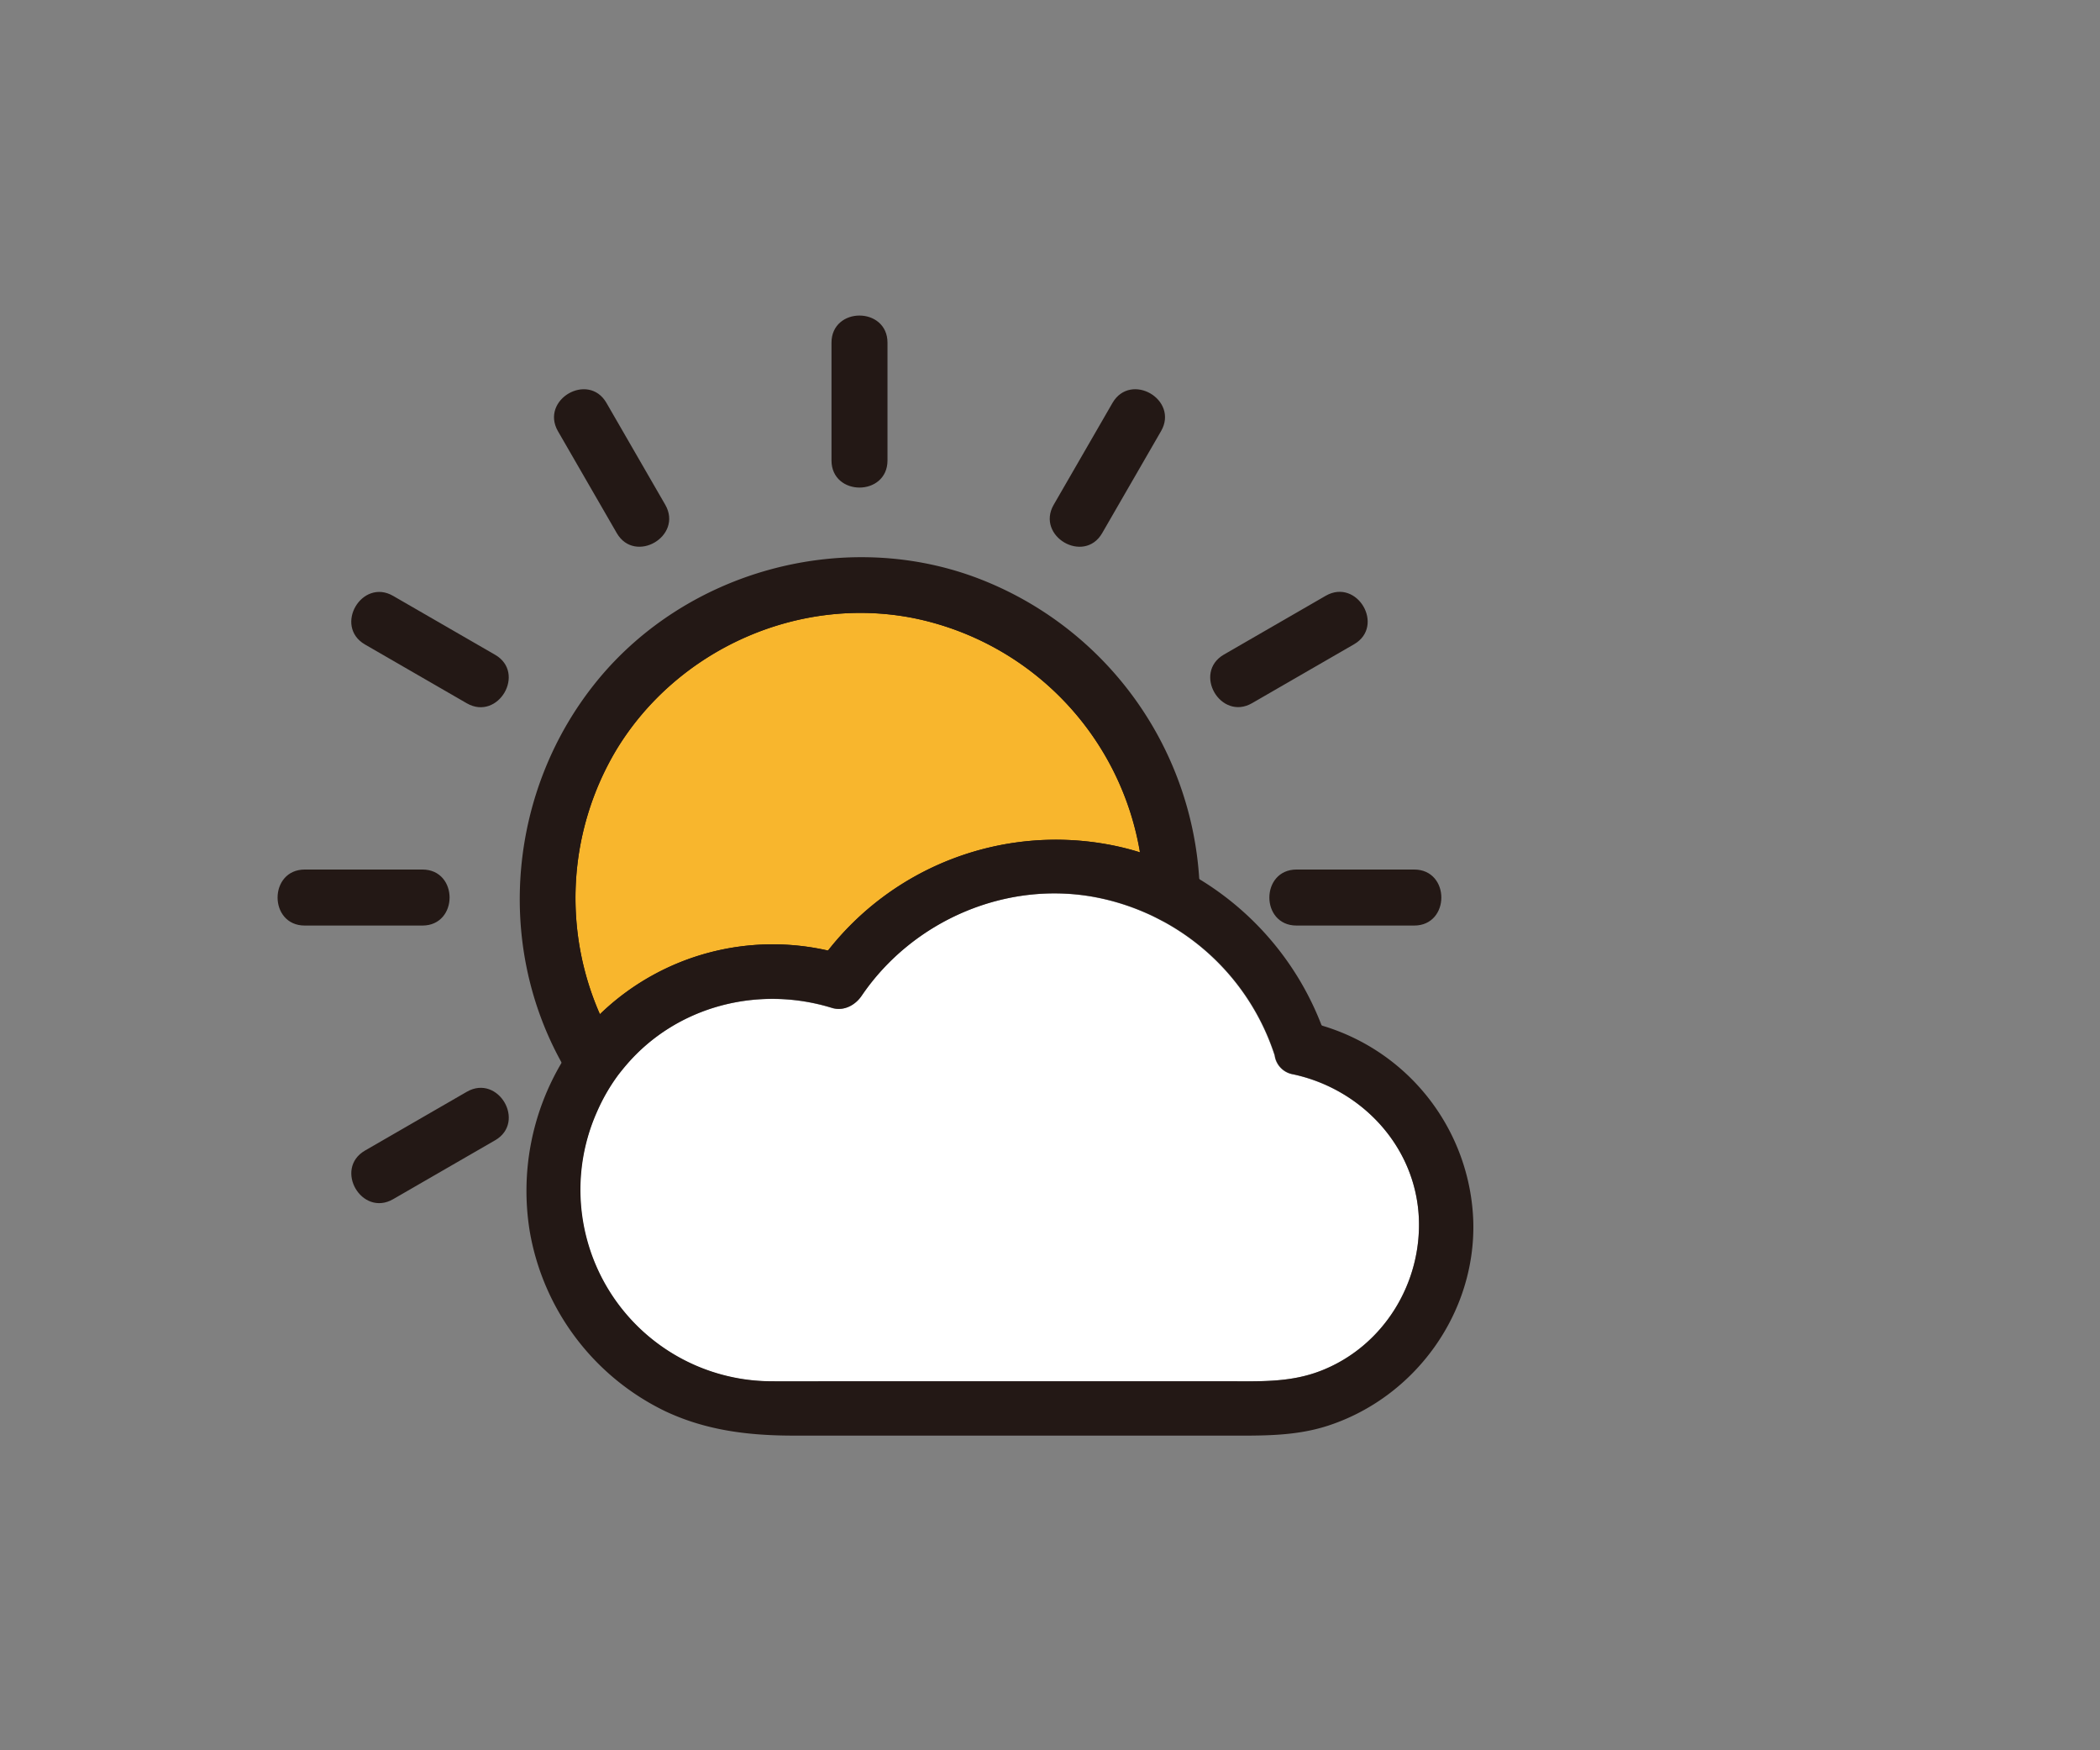 <?xml version="1.0" ?><svg viewBox="0 0 600 500" xmlns="http://www.w3.org/2000/svg"><rect x="0" y="0" width="600" height="500" fill="#808080" stroke="none"/><defs><style>.cls-1{fill:#f8b62d;}.cls-1,.cls-2{stroke:#231815;stroke-miterlimit:10;}.cls-2,.cls-4{fill:#231815;}.cls-3{fill:#fff;}</style></defs><title/><g data-name="图层 1" id="图层_1"><path class="cls-1" d="M236.75,272.11A82.26,82.26,0,0,1,316,241.64a76.19,76.19,0,0,1,10.36,2.59,82.65,82.65,0,0,0-64.92-68.08C228.11,169.4,193.17,185,175.64,214a83,83,0,0,0-4.41,76.58c.47-.46.94-.92,1.42-1.37A70.52,70.52,0,0,1,236.75,272.11Z"/><path class="cls-2" d="M171.23,290.58A83,83,0,0,1,175.64,214c17.54-28.95,52.48-44.6,85.76-37.86a82.65,82.65,0,0,1,64.92,68.08,78.27,78.27,0,0,1,15.84,7.19,98,98,0,0,0-63.86-86.09c-37.69-13.82-81.9-1.62-107.27,29.43-25,30.6-29.26,74.3-10,108.8A67.76,67.76,0,0,1,171.23,290.58Z"/><path class="cls-2" d="M253.07,131.54V97.89c0-9.65-15-9.67-15,0v33.65C238.07,141.19,253.07,141.21,253.07,131.54Zm-7.5-33.65v0Z"/><path class="cls-2" d="M176.66,152.05c4.83,8.36,17.79.81,13-7.57l-16.83-29.15c-4.83-8.36-17.79-.81-13,7.57Zm6.48-3.79-16.83-29.15Z"/><path class="cls-2" d="M141.22,187.49l-29.15-16.83c-8.37-4.84-15.94,8.12-7.57,13l29.15,16.83C142,205.28,149.59,192.32,141.22,187.49Zm-32.93-10.35L137.44,194Z"/><path class="cls-2" d="M87.06,263.9h33.65c9.65,0,9.67-15,0-15H87.06C77.4,248.9,77.39,263.9,87.06,263.9Zm33.65-7.5h0Z"/><path class="cls-2" d="M112.08,342.13l29.15-16.83c8.36-4.83.81-17.79-7.57-13l-29.15,16.83C96.15,334,103.69,347,112.08,342.13Zm25.36-23.3-29.15,16.83Z"/><path class="cls-2" d="M370.42,263.9h33.65c9.65,0,9.67-15,0-15H370.42C360.77,248.9,360.75,263.9,370.42,263.9Zm0-7.5h0Z"/><path class="cls-2" d="M357.48,200.44l29.15-16.83c8.36-4.83.81-17.79-7.57-13l-29.15,16.83C341.55,192.32,349.1,205.28,357.48,200.44Zm25.36-23.3L353.7,194Z"/><path class="cls-2" d="M314.47,152.05l16.83-29.15c4.84-8.37-8.12-15.94-13-7.57l-16.83,29.15C296.68,152.86,309.64,160.42,314.47,152.05Zm10.35-32.93L308,148.27Z"/><path class="cls-2" d="M377.25,293.37c.54,1.41,1.05,2.84,1.51,4.29a7.08,7.08,0,0,1,.16,4.09,51.75,51.75,0,0,1-17.73,100.37H220.54a62.23,62.23,0,0,1-55-91.35c-1-1.44-1.95-2.9-2.86-4.4-.56-.93-1.1-1.87-1.62-2.81a71.25,71.25,0,0,0-9.23,48,69.75,69.75,0,0,0,38.58,51.19c11.68,5.47,23.78,6.86,36.45,6.86H350.31c9.8,0,19.5.28,29-2.82,24.63-8.06,41.85-31.83,41.13-57.87A59.93,59.93,0,0,0,377.25,293.37Z"/><path class="cls-2" d="M220.54,277.65a62.16,62.16,0,0,1,19.18,3,73.75,73.75,0,0,1,87.48-28.16,82.09,82.09,0,0,0-.89-8.29A76.19,76.19,0,0,0,316,241.64a82.26,82.26,0,0,0-79.21,30.47c1.67.38,3.32.82,5,1.33l-8.47,3.45q1.68-2.46,3.5-4.78a70.52,70.52,0,0,0-64.11,17.1c-.48.45-1,.91-1.42,1.38a78.51,78.51,0,0,0,3.63,7.06A62.05,62.05,0,0,1,220.54,277.65Z"/><path class="cls-2" d="M241.72,273.44c-1.65-.51-3.3-.95-5-1.33q-1.82,2.32-3.5,4.78Z"/><path class="cls-2" d="M342.22,260.28A74,74,0,0,1,369,292.76a7.49,7.49,0,0,1,4.52-.35c1.26.27,2.5.6,3.73,1a83.68,83.68,0,0,0-35.1-42c.1,1.65.17,3.31.18,5C342.32,257.7,342.28,259,342.22,260.28Z"/><path class="cls-2" d="M369,292.76a73,73,0,0,1,2.53,6.89,51.3,51.3,0,0,1,7.39,2.1,7.08,7.08,0,0,0-.16-4.09c-.46-1.45-1-2.87-1.51-4.29-1.23-.35-2.47-.68-3.73-1A7.49,7.49,0,0,0,369,292.76Z"/><path class="cls-2" d="M342.33,256.4c.06-8.29-11-9.46-14.15-3.5a73.42,73.42,0,0,1,13.39,7A7.44,7.44,0,0,0,342.33,256.4Z"/><path class="cls-2" d="M342.22,260.28c.06-1.29.11-2.59.12-3.89a7.44,7.44,0,0,1-.77,3.46Z"/><path class="cls-2" d="M165.54,310.77a62.36,62.36,0,0,1,9.32-13.13,78.51,78.51,0,0,1-3.63-7.06,67.76,67.76,0,0,0-10.17,13c.53.94,1.06,1.88,1.62,2.81C163.59,307.87,164.56,309.33,165.54,310.77Z"/><path class="cls-2" d="M327.21,252.51l1,.38c3.17-6,14.22-4.79,14.15,3.5,0-1.67-.08-3.33-.18-5a78.27,78.27,0,0,0-15.84-7.19A82.09,82.09,0,0,1,327.21,252.51Z"/><path class="cls-3" d="M405.36,347.5c1,19.06-10.19,37.28-28.18,44.17-8.12,3.11-16.25,2.95-24.71,2.95H237c-5.48,0-11,.05-16.45,0a54.71,54.71,0,0,1-50-77.11,53.89,53.89,0,0,1,6-10.38c.78-1.05,1.59-2.06,2.44-3,14.38-16.69,37.56-22.69,58.65-16.18,3.34,1,6.63-.74,8.47-3.45,14.64-21.53,41.42-33.13,67.15-28.1a66.85,66.85,0,0,1,13.82,4.31c.87.38,1.73.77,2.57,1.18s1.94,1,2.89,1.49a67,67,0,0,1,31.6,38.11,6.37,6.37,0,0,0,5.31,5.44C388.93,311.09,404.25,327.28,405.36,347.5Z"/><path class="cls-4" d="M378.92,301.75a51.75,51.75,0,0,1-17.73,100.37H220.54a62.24,62.24,0,1,1,19.18-121.44,73.75,73.75,0,0,1,87.48-28.16l1,.38a72.34,72.34,0,0,1,13.39,7c.22.14.44.28.65.43A73.93,73.93,0,0,1,369,292.77c.95,2.24,1.8,4.54,2.53,6.89A50.84,50.84,0,0,1,378.92,301.75Zm-1.74,89.92c18-6.89,29.22-25.11,28.18-44.17-1.11-20.22-16.43-36.41-35.82-40.61a6.37,6.37,0,0,1-5.31-5.44,67,67,0,0,0-31.6-38.11c-1-.52-1.91-1-2.89-1.49s-1.7-.8-2.57-1.18a66.85,66.85,0,0,0-13.82-4.31c-25.73-5-52.51,6.57-67.15,28.1-1.84,2.71-5.13,4.48-8.47,3.45-21.09-6.51-44.27-.51-58.65,16.18-.85,1-1.66,2-2.44,3a53.89,53.89,0,0,0-6,10.38,54.71,54.71,0,0,0,50,77.11c5.48.05,11,0,16.45,0H352.47C360.93,394.62,369.06,394.78,377.18,391.67Z"/></g></svg>